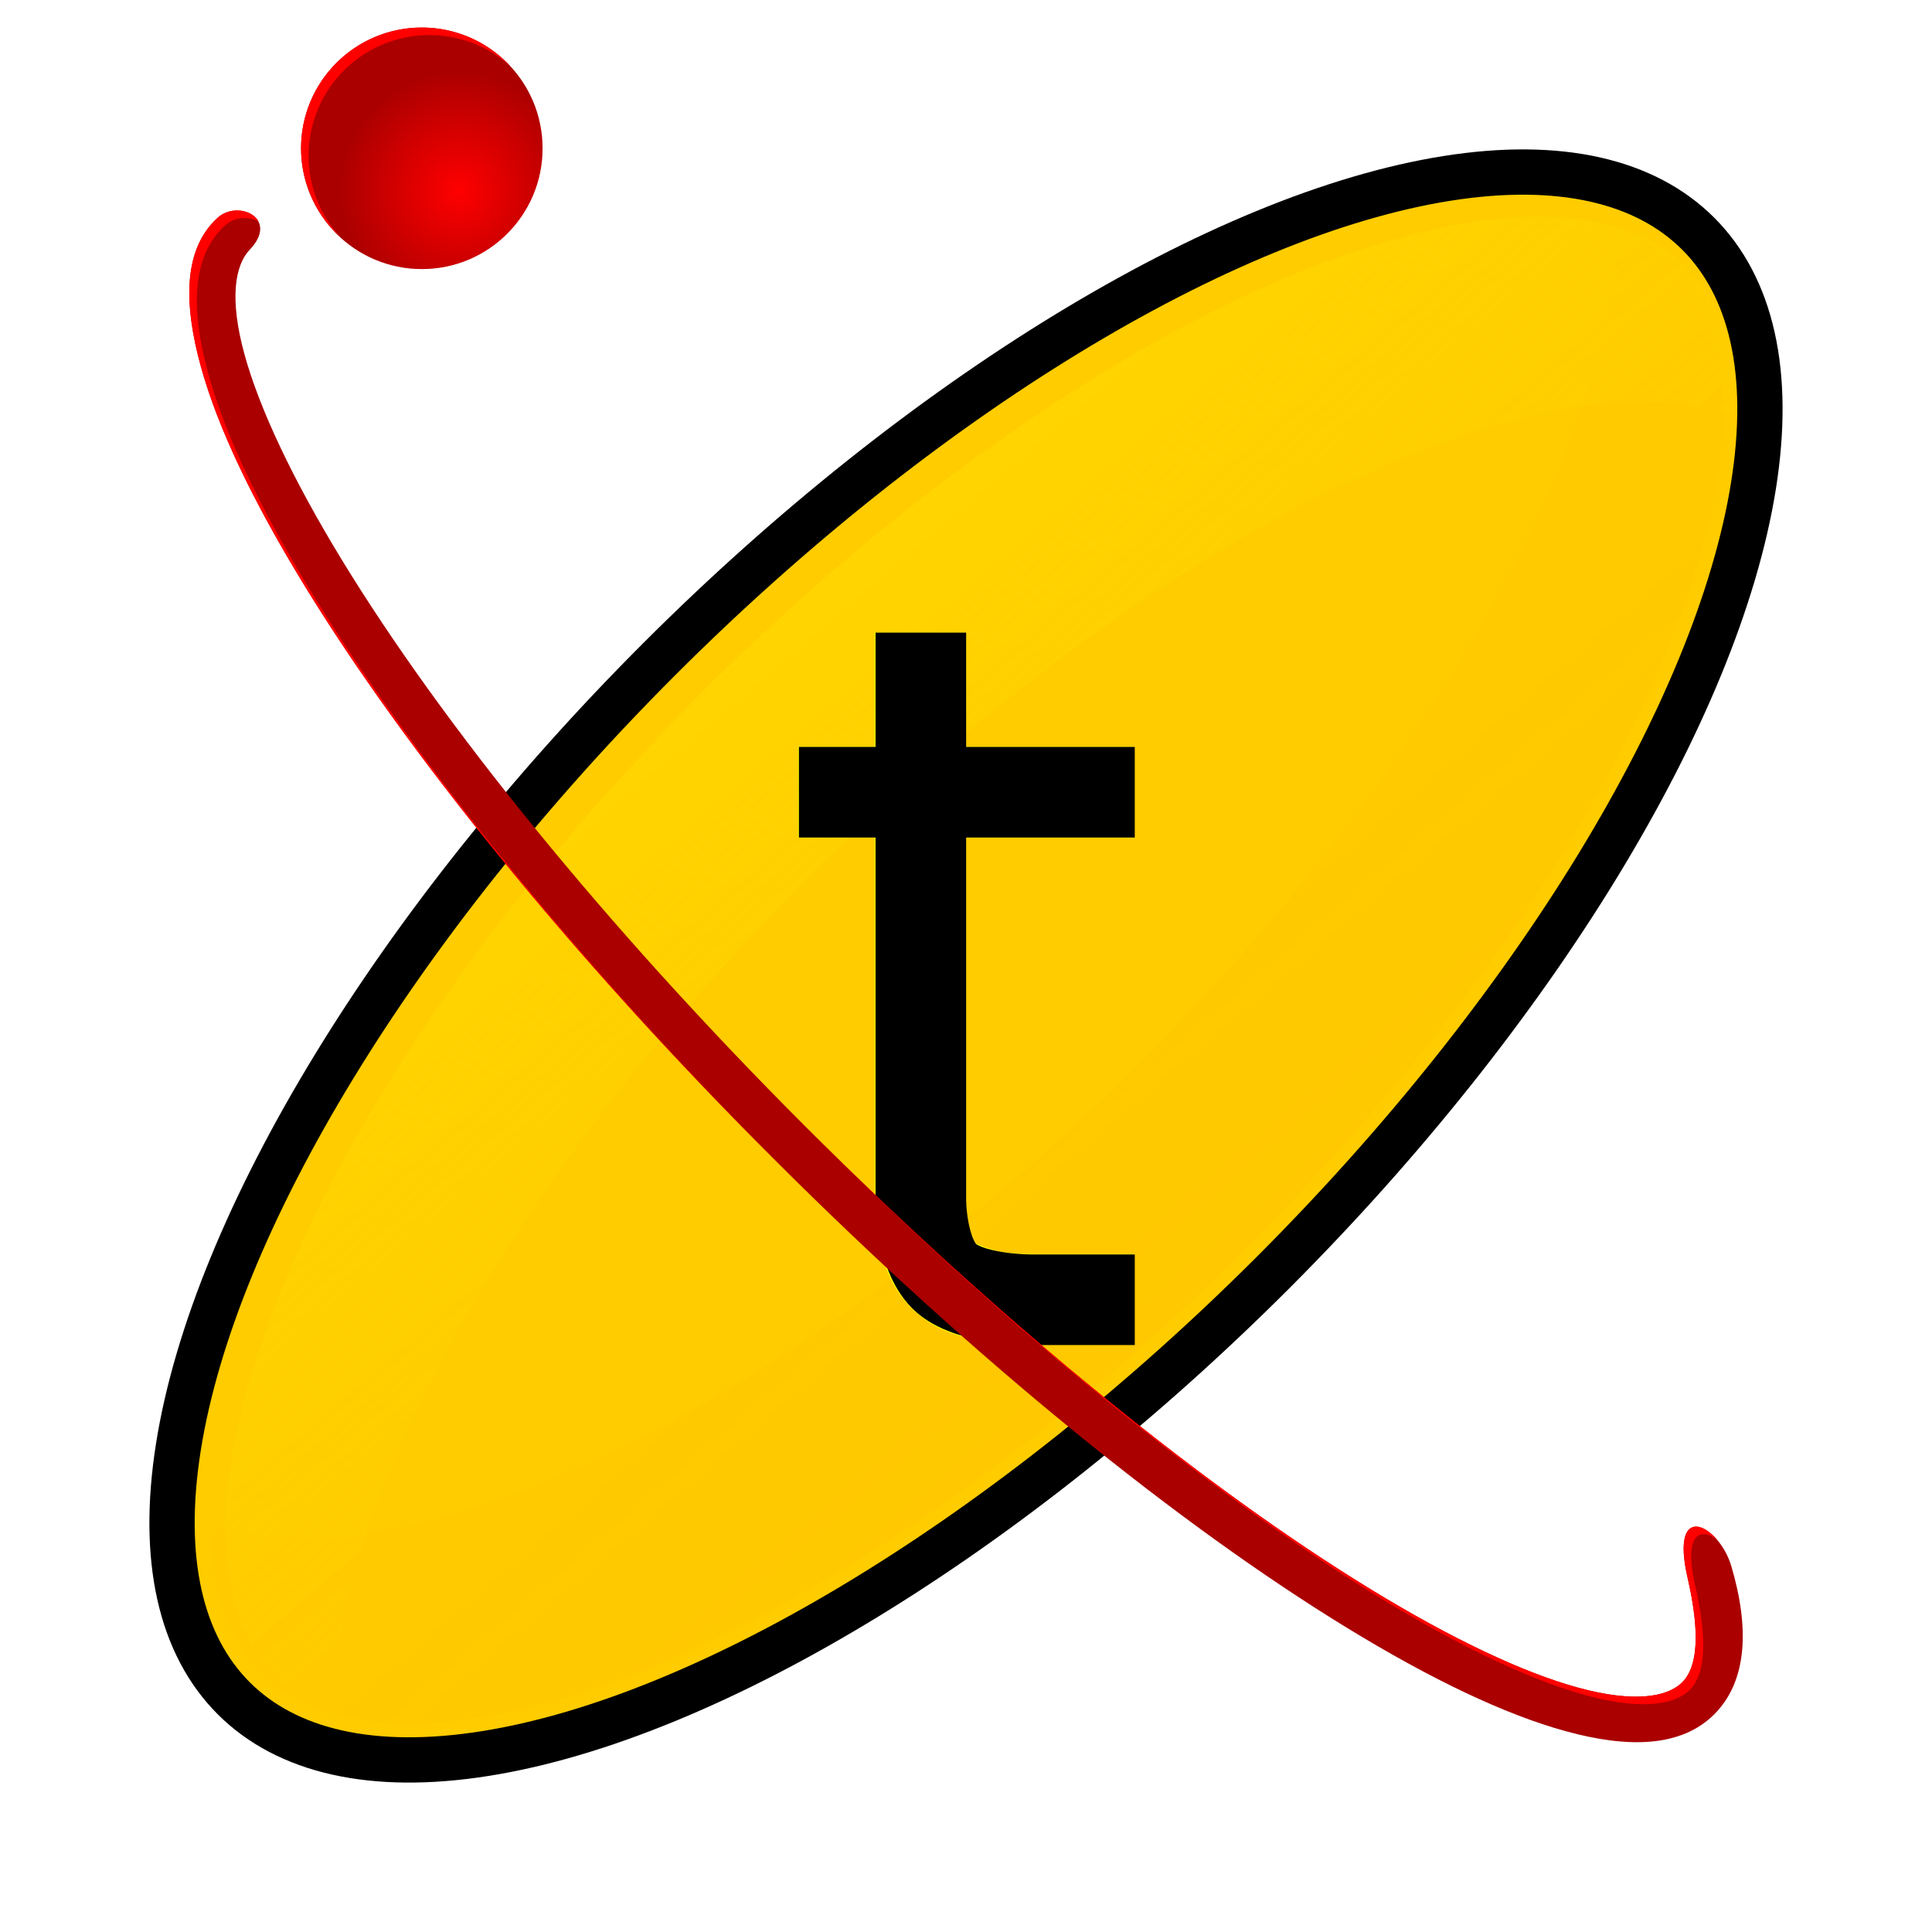<?xml version="1.0" encoding="UTF-8" standalone="no"?>
<!-- Created with Inkscape (http://www.inkscape.org/) -->

<svg
   width="512"
   height="512"
   viewBox="0 0 135.467 135.467"
   version="1.1"
   id="svg5"
   inkscape:version="1.4.1 (93de688d07, 2025-03-30)"
   sodipodi:docname="textadept.svg"
   xmlns:inkscape="http://www.inkscape.org/namespaces/inkscape"
   xmlns:sodipodi="http://sodipodi.sourceforge.net/DTD/sodipodi-0.dtd"
   xmlns:xlink="http://www.w3.org/1999/xlink"
   xmlns="http://www.w3.org/2000/svg"
   xmlns:svg="http://www.w3.org/2000/svg">
  <sodipodi:namedview
     id="namedview7"
     pagecolor="#242424"
     bordercolor="#666666"
     borderopacity="1"
     inkscape:showpageshadow="0"
     inkscape:pageopacity="0"
     inkscape:pagecheckerboard="1"
     inkscape:deskcolor="#000000"
     inkscape:document-units="px"
     showgrid="false"
     inkscape:zoom="1.3037281"
     inkscape:cx="392.3364"
     inkscape:cy="237.39612"
     inkscape:window-width="3256"
     inkscape:window-height="1080"
     inkscape:window-x="1864"
     inkscape:window-y="0"
     inkscape:window-maximized="0"
     inkscape:current-layer="layer1" />
  <defs
     id="defs2">
    <linearGradient
       id="linearGradient15"
       inkscape:collect="always">
      <stop
         style="stop-color:#ff0000;stop-opacity:1;"
         offset="0"
         id="stop15" />
      <stop
         style="stop-color:#ff0000;stop-opacity:0;"
         offset="1"
         id="stop16" />
    </linearGradient>
    <linearGradient
       id="linearGradient12"
       inkscape:collect="always">
      <stop
         style="stop-color:#ffff00;stop-opacity:1;"
         offset="0"
         id="stop11" />
      <stop
         style="stop-color:#fff200;stop-opacity:0;"
         offset="1"
         id="stop12" />
    </linearGradient>
    <linearGradient
       id="linearGradient9"
       inkscape:collect="always">
      <stop
         style="stop-color:#ff6600;stop-opacity:1;"
         offset="0"
         id="stop9" />
      <stop
         style="stop-color:#ff6600;stop-opacity:0;"
         offset="1"
         id="stop10" />
    </linearGradient>
    <inkscape:path-effect
       effect="powerstroke"
       message=""
       id="path-effect6"
       is_visible="true"
       lpeversion="1.3"
       scale_width="1"
       interpolator_type="CubicBezierJohan"
       interpolator_beta="0.2"
       start_linecap_type="zerowidth"
       end_linecap_type="zerowidth"
       offset_points="0,4.484"
       linejoin_type="extrp_arc"
       miter_limit="4"
       not_jump="false"
       sort_points="true" />
    <inkscape:path-effect
       effect="powerstroke"
       message=""
       id="path-effect5"
       is_visible="true"
       lpeversion="1.3"
       scale_width="1"
       interpolator_type="CubicBezierJohan"
       interpolator_beta="0.2"
       start_linecap_type="zerowidth"
       end_linecap_type="zerowidth"
       offset_points="0,4.484"
       linejoin_type="extrp_arc"
       miter_limit="4"
       not_jump="false"
       sort_points="true" />
    <linearGradient
       inkscape:collect="always"
       xlink:href="#linearGradient9"
       id="linearGradient10"
       x1="218.167"
       y1="91.956"
       x2="186.39"
       y2="70.158"
       gradientUnits="userSpaceOnUse"
       gradientTransform="translate(-126.351,-8.322)" />
    <filter
       inkscape:collect="always"
       style="color-interpolation-filters:sRGB"
       id="filter10"
       x="-0.072"
       y="-0.049"
       width="1.145"
       height="1.097">
      <feGaussianBlur
         inkscape:collect="always"
         stdDeviation="2.508"
         id="feGaussianBlur10" />
    </filter>
    <linearGradient
       inkscape:collect="always"
       xlink:href="#linearGradient12"
       id="linearGradient11"
       gradientUnits="userSpaceOnUse"
       gradientTransform="translate(-126.351,-8.322)"
       x1="218.167"
       y1="91.956"
       x2="186.39"
       y2="70.158" />
    <filter
       inkscape:collect="always"
       style="color-interpolation-filters:sRGB"
       id="filter14"
       x="-0.147"
       y="-0.069"
       width="1.294"
       height="1.138">
      <feGaussianBlur
         inkscape:collect="always"
         stdDeviation="1.44"
         id="feGaussianBlur14" />
    </filter>
    <radialGradient
       inkscape:collect="always"
       xlink:href="#linearGradient15"
       id="radialGradient16"
       cx="143.779"
       cy="3.216"
       fx="143.779"
       fy="3.216"
       r="8.467"
       gradientUnits="userSpaceOnUse"
       gradientTransform="translate(-111.619,10.147)" />
  </defs>
  <g
     inkscape:label="Layer 1"
     inkscape:groupmode="layer"
     id="layer1">
    <ellipse
       style="opacity:1;fill:#ffcc00;stroke:#000000;stroke-width:3.175;stroke-linecap:round;stroke-linejoin:round;stroke-miterlimit:12;stroke-dasharray:none;stroke-opacity:1;paint-order:markers stroke fill"
       id="path1"
       cx="95.789"
       cy="1.7729986e-06"
       rx="30.423"
       ry="72.612"
       transform="rotate(45)" />
    <circle
       style="opacity:1;fill:#aa0000;stroke:none;stroke-width:3.175;stroke-linecap:round;stroke-linejoin:round;stroke-miterlimit:12;stroke-dasharray:none;stroke-opacity:1;paint-order:markers stroke fill"
       id="path2"
       cx="29.576"
       cy="10.398"
       r="8.467" />
    <path
       id="ellipse8"
       style="opacity:0.2;fill:url(#linearGradient10);stroke:none;stroke-width:3.175;stroke-linecap:round;stroke-linejoin:round;stroke-miterlimit:12;stroke-dasharray:none;stroke-opacity:1;paint-order:markers stroke fill;filter:url(#filter10)"
       d="m 98.342,5.878 c 0.152,0.572 0.283,1.147 0.395,1.718 0.689,3.52 0.801,7.256 0.596,10.869 -0.401,6.294 -1.641,12.47 -3.319,18.503 -3.524,12.356 -8.905,24.131 -15.356,35.222 -6.461,10.962 -14.087,21.292 -23.1,30.296 -5.533,5.44 -11.652,10.457 -18.613,13.897 -3.788,1.795 -7.994,3.208 -12.231,2.816 0.514,1.947 1.253,3.82 2.349,5.536 1.684,2.6 4.418,4.573 7.532,4.966 4.473,0.629 8.936,-0.841 12.933,-2.734 6.96,-3.44 13.08,-8.457 18.613,-13.897 9.013,-9.004 16.64,-19.335 23.1,-30.296 6.451,-11.091 11.832,-22.866 15.356,-35.222 1.678,-6.033 2.918,-12.209 3.319,-18.503 0.206,-3.613 0.093,-7.35 -0.596,-10.869 -0.789,-4.012 -2.488,-8.168 -5.963,-10.572 -1.484,-1.018 -3.234,-1.547 -5.016,-1.73 z"
       transform="rotate(15,67.733,67.733)" />
    <path
       id="path10"
       style="display:inline;opacity:0.4;fill:url(#linearGradient11);stroke:none;stroke-width:3.175;stroke-linecap:round;stroke-linejoin:round;stroke-miterlimit:12;stroke-dasharray:none;stroke-opacity:1;paint-order:markers stroke fill;filter:url(#filter10)"
       d="m 98.342,5.878 c 0.152,0.572 0.283,1.147 0.395,1.718 0.689,3.52 0.801,7.256 0.596,10.869 -0.401,6.294 -1.641,12.47 -3.319,18.503 -3.524,12.356 -8.905,24.131 -15.356,35.222 -6.461,10.962 -14.087,21.292 -23.1,30.296 -5.533,5.44 -11.652,10.457 -18.613,13.897 -3.788,1.795 -7.994,3.208 -12.231,2.816 0.514,1.947 1.253,3.82 2.349,5.536 1.684,2.6 4.418,4.573 7.532,4.966 4.473,0.629 8.936,-0.841 12.933,-2.734 6.96,-3.44 13.08,-8.457 18.613,-13.897 9.013,-9.004 16.64,-19.335 23.1,-30.296 6.451,-11.091 11.832,-22.866 15.356,-35.222 1.678,-6.033 2.918,-12.209 3.319,-18.503 0.206,-3.613 0.093,-7.35 -0.596,-10.869 -0.789,-4.012 -2.488,-8.168 -5.963,-10.572 -1.484,-1.018 -3.234,-1.547 -5.016,-1.73 z"
       transform="rotate(-165,68.345,67.946)" />
    <path
       id="path12"
       style="baseline-shift:baseline;display:inline;overflow:visible;opacity:1;mix-blend-mode:normal;vector-effect:none;fill:#ffff00;fill-opacity:1;filter:url(#filter14);enable-background:accumulate;stop-color:#000000;stop-opacity:1"
       d="m 61.334,44.358 v 8.008 h -5.369 v 6.35 h 5.369 v 25.342 c 0,0 -0.012,1.202 0.244,2.645 0.256,1.443 0.654,3.336 2.328,5.01 1.827,1.827 3.837,2.096 5.422,2.34 1.584,0.244 2.914,0.233 2.914,0.233 h 7.26 v -6.352 h -7.291 l -0.01,0.002 c 0,0 -0.871,7.57e-4 -1.904,-0.159 -0.924,-0.143 -1.842,-0.6 -1.913,-0.582 -2.5e-4,8.5e-5 -8.1e-4,4.17e-4 -0.001,5.17e-4 -0.073,-0.146 -0.421,-0.861 -0.553,-1.602 -0.148,-0.833 -0.147,-1.488 -0.147,-1.488 v -0.012 -25.377 h 11.819 v -6.35 h -11.819 v -8.007 z" />
    <g
       id="g8"
       transform="matrix(0.562,0,0,0.562,-40.761,42.262)"
       style="display:inline;stroke-width:11.305;stroke-dasharray:none">
      <path
         style="fill:none;stroke:#000000;stroke-width:11.305;stroke-linecap:butt;stroke-linejoin:miter;stroke-dasharray:none;stroke-opacity:1"
         d="M 187.415,3.731 V 74.451 c 0,0 -0.049,6.615 2.924,9.588 2.973,2.973 10.808,2.924 10.808,2.924 h 12.96"
         id="path7"
         sodipodi:nodetypes="cczcc" />
      <path
         style="fill:none;stroke:#000000;stroke-width:11.305;stroke-linecap:butt;stroke-linejoin:miter;stroke-dasharray:none;stroke-opacity:1"
         d="m 172.203,23.642 h 41.903"
         id="path8" />
    </g>
    <path
       id="path3"
       style="baseline-shift:baseline;display:inline;overflow:visible;fill:#aa0000;stroke:none;stroke-width:1.587;stroke-linecap:round;stroke-linejoin:round;stroke-miterlimit:12;stroke-dasharray:none;stroke-opacity:0.5;paint-order:markers stroke fill;enable-background:accumulate;stop-color:#000000"
       d="m 15.266,15.266 c -2.451,2.22 -2.374,6.076 -1.192,10.395 1.183,4.319 3.671,9.502 7.245,15.346 7.147,11.689 18.659,25.976 32.911,40.228 14.252,14.252 28.539,25.763 40.228,32.911 5.844,3.574 11.028,6.064 15.347,7.247 4.319,1.183 8.057,1.147 10.396,-1.192 2.338,-2.338 2.466,-6.103 1.192,-10.396 -0.859,-2.893 -4.337,-4.726 -3.062,0.839 0.889,3.88 0.705,6.231 -0.376,7.311 -1.08,1.08 -3.472,1.427 -7.311,0.376 -3.839,-1.051 -8.843,-3.415 -14.53,-6.893 C 84.739,104.483 70.581,93.095 56.476,78.99 42.371,64.885 30.983,50.727 24.028,39.352 20.55,33.665 18.188,28.663 17.136,24.823 c -1.051,-3.839 -0.679,-6.206 0.374,-7.313 2.098,-2.204 -0.816,-3.538 -2.244,-2.244 z"
       sodipodi:nodetypes="sssssssssssssssss" />
    <path
       id="circle14"
       style="opacity:1;fill:#ff0000;stroke:none;stroke-width:3.175;stroke-linecap:round;stroke-linejoin:round;stroke-miterlimit:12;stroke-dasharray:none;stroke-opacity:1;paint-order:markers stroke fill"
       d="m 29.576,1.931 a 8.467,8.467 0 0 0 -8.467,8.467 8.467,8.467 0 0 0 2.762,6.234 8.467,8.467 0 0 1 -2.233,-5.705 8.467,8.467 0 0 1 8.467,-8.467 8.467,8.467 0 0 1 5.716,2.221 8.467,8.467 0 0 0 -6.246,-2.75 z M 16.514,14.761 c -0.441,0.022 -0.891,0.182 -1.248,0.505 -2.451,2.22 -2.374,6.076 -1.192,10.395 1.183,4.319 3.671,9.502 7.245,15.346 7.147,11.689 18.659,25.976 32.911,40.228 0.088,0.088 0.177,0.177 0.266,0.265 -14.13,-14.164 -25.544,-28.347 -32.647,-39.964 -3.574,-5.844 -6.062,-11.027 -7.245,-15.346 -1.183,-4.319 -1.259,-8.175 1.192,-10.395 0.357,-0.323 0.807,-0.483 1.248,-0.505 0.389,-0.02 0.771,0.067 1.077,0.241 -0.267,-0.514 -0.927,-0.805 -1.607,-0.77 z m 40.228,64.494 c 0.088,0.088 0.176,0.176 0.264,0.264 14.105,14.105 28.263,25.493 39.638,32.448 5.687,3.478 10.691,5.842 14.53,6.893 3.839,1.051 6.231,0.705 7.311,-0.376 1.08,-1.08 1.265,-3.431 0.376,-7.311 -0.843,-3.68 0.393,-4.125 1.575,-3.167 -1.286,-1.547 -3.075,-1.603 -2.104,2.638 0.889,3.88 0.705,6.231 -0.376,7.311 -1.08,1.08 -3.472,1.427 -7.311,0.376 -3.839,-1.051 -8.843,-3.415 -14.53,-6.893 -11.304,-6.912 -25.355,-18.2 -39.372,-32.183 z" />
    <circle
       style="opacity:1;fill:url(#radialGradient16);stroke:none;stroke-width:3.175;stroke-linecap:round;stroke-linejoin:round;stroke-miterlimit:12;stroke-dasharray:none;stroke-opacity:1;paint-order:markers stroke fill"
       id="circle15"
       cx="29.576"
       cy="10.398"
       r="8.467" />
  </g>
</svg>
